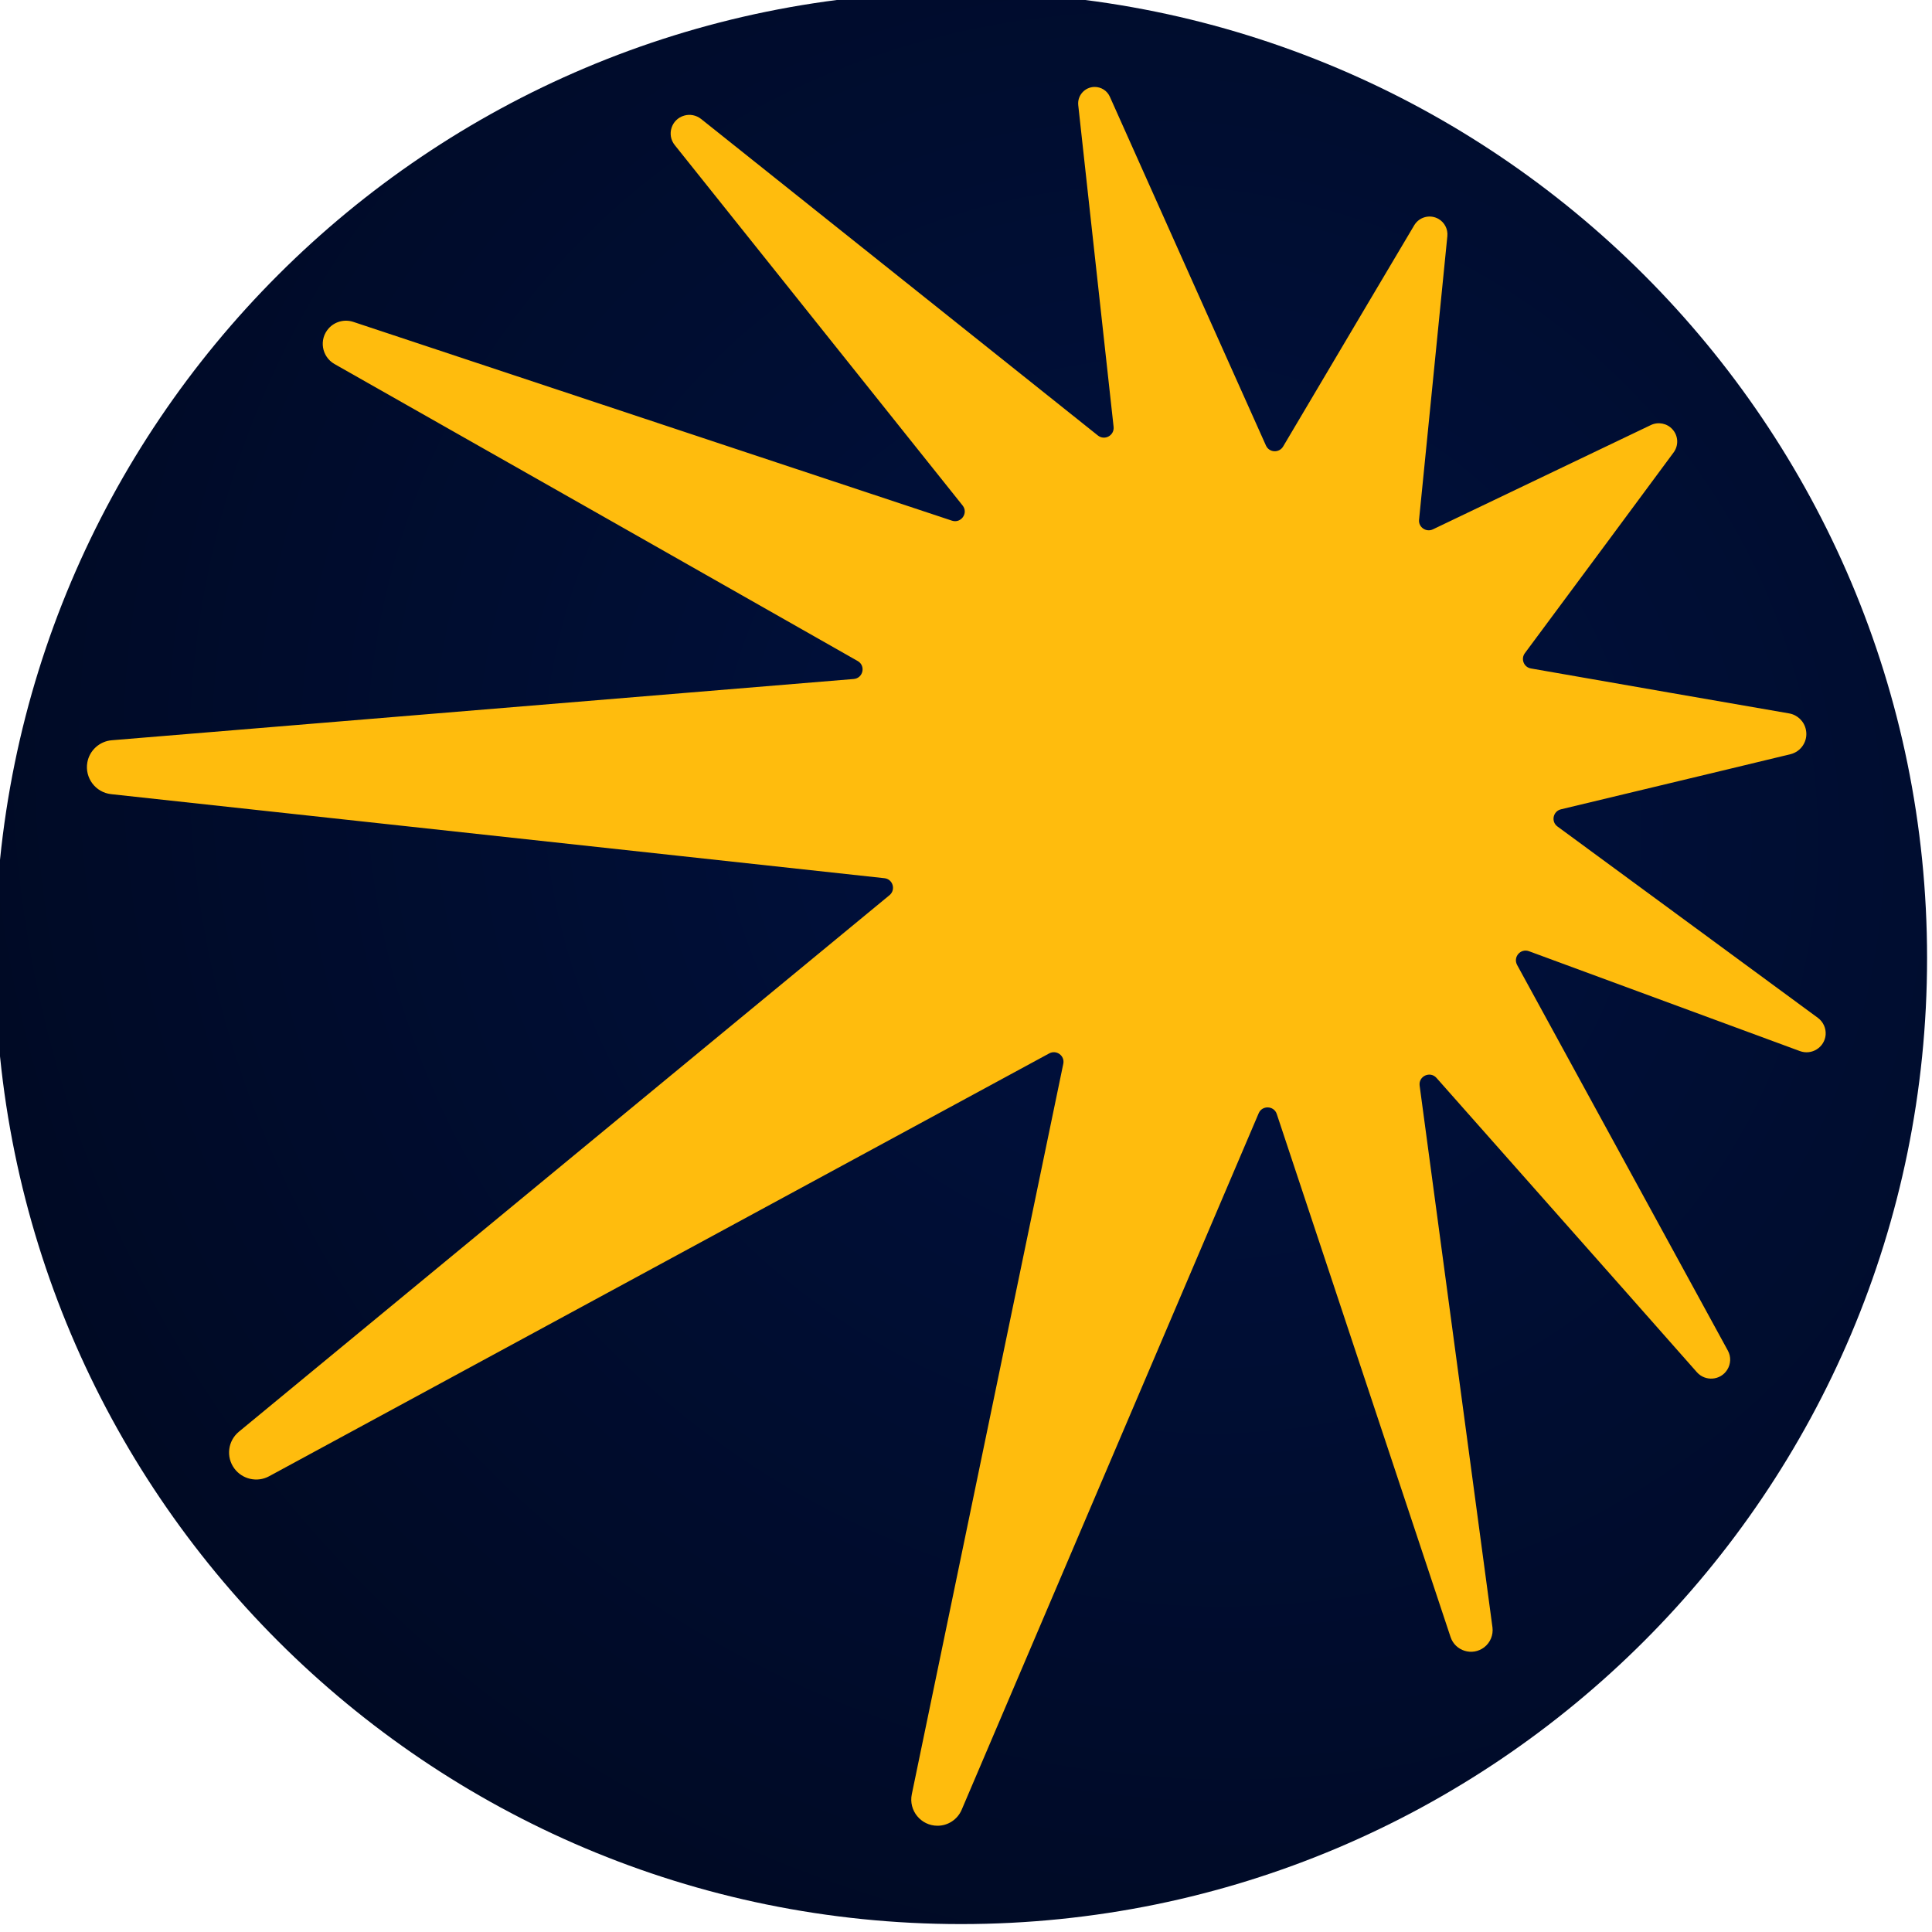 <svg width="200" height="200" fill="none" version="1.1" viewBox="0 0 200 200" xmlns="http://www.w3.org/2000/svg">
 <desc>Created with Pixso.</desc>
 <radialGradient id="radial" cx="0" cy="0" r="1" gradientTransform="translate(121.99 83.684) rotate(130.63) scale(125.17 130.5)" gradientUnits="userSpaceOnUse">
  <stop stop-color="#001140" offset=".015"/>
  <stop stop-color="#000A24" offset="1"/>
 </radialGradient>
 <path id="icon" d="m199.49 99.18c0 55.22-44.78 100-100 100-55.23 0-100-44.78-100-100 0-55.23 44.77-100 100-100 55.22 0 100 44.77 100 100z" fill="url(#radial)" fill-rule="evenodd"/>
 <path d="m185.33 78.08c1.14-0.27 1.85-1.39 1.62-2.52-0.17-0.88-0.87-1.56-1.75-1.71l-12.33-2.14-14.38-2.51c-0.74-0.12-1.08-0.98-0.64-1.58l8.68-11.7 6.72-9.08c0.54-0.73 0.49-1.73-0.12-2.4-0.56-0.62-1.47-0.8-2.23-0.44l-8.09 3.87-14.48 6.93c-0.7 0.33-1.51-0.23-1.43-1l1.59-15.92 1.34-13.44c0.07-0.72-0.29-1.42-0.92-1.78-0.88-0.5-1.99-0.21-2.51 0.66l-4.68 7.89-8.89 15.01c-0.42 0.7-1.45 0.64-1.78-0.1l-7.13-15.92-9.03-20.19c-0.28-0.62-0.89-1.01-1.57-1.01-1.01 0-1.81 0.88-1.7 1.89l1.29 11.75 2.37 21.55c0.09 0.89-0.93 1.45-1.63 0.89l-16.97-13.54-24.11-19.23c-0.5-0.39-1.15-0.52-1.75-0.34-1.32 0.38-1.83 1.98-0.97 3.05l10.85 13.58 18.95 23.73c0.62 0.78-0.16 1.88-1.1 1.57l-28.86-9.58-33.12-11c-0.91-0.3-1.92-0.03-2.55 0.68-1.02 1.14-0.72 2.92 0.6 3.68l28.82 16.35 25.35 14.4c0.85 0.48 0.57 1.78-0.42 1.86l-76.79 6.34c-1.27 0.1-2.32 1.05-2.54 2.3-0.28 1.6 0.85 3.1 2.46 3.28l58.81 6.39 21.24 2.31c0.88 0.09 1.21 1.2 0.53 1.76l-16.46 13.57-50.89 41.97c-1.15 0.95-1.35 2.62-0.47 3.81 0.83 1.12 2.37 1.47 3.6 0.8l80.75-43.77c0.75-0.41 1.64 0.24 1.46 1.08l-3.94 18.99-11.74 56.62c-0.35 1.68 0.94 3.26 2.66 3.26 1.09 0 2.07-0.65 2.5-1.65l21.39-50.16 9.36-21.95c0.36-0.84 1.58-0.79 1.87 0.08l7.52 22.64 10.47 31.5c0.48 1.46 2.26 2 3.48 1.07 0.63-0.48 0.96-1.27 0.86-2.06l-3.59-26.72-3.95-29.37c-0.13-0.98 1.09-1.54 1.75-0.79l19.67 22.22 7.28 8.24c0.87 0.98 2.44 0.86 3.14-0.25 0.38-0.6 0.41-1.36 0.07-1.98l-10.31-18.87-11.51-21.06c-0.44-0.82 0.36-1.74 1.23-1.42l28.05 10.34c1.23 0.45 2.55-0.39 2.66-1.69 0.05-0.68-0.25-1.34-0.8-1.75l-12.76-9.38-14.2-10.43c-0.69-0.5-0.47-1.58 0.36-1.78l17.14-4.11 6.6-1.59z" fill="#FFBC0D" fill-rule="evenodd"/>
</svg>
